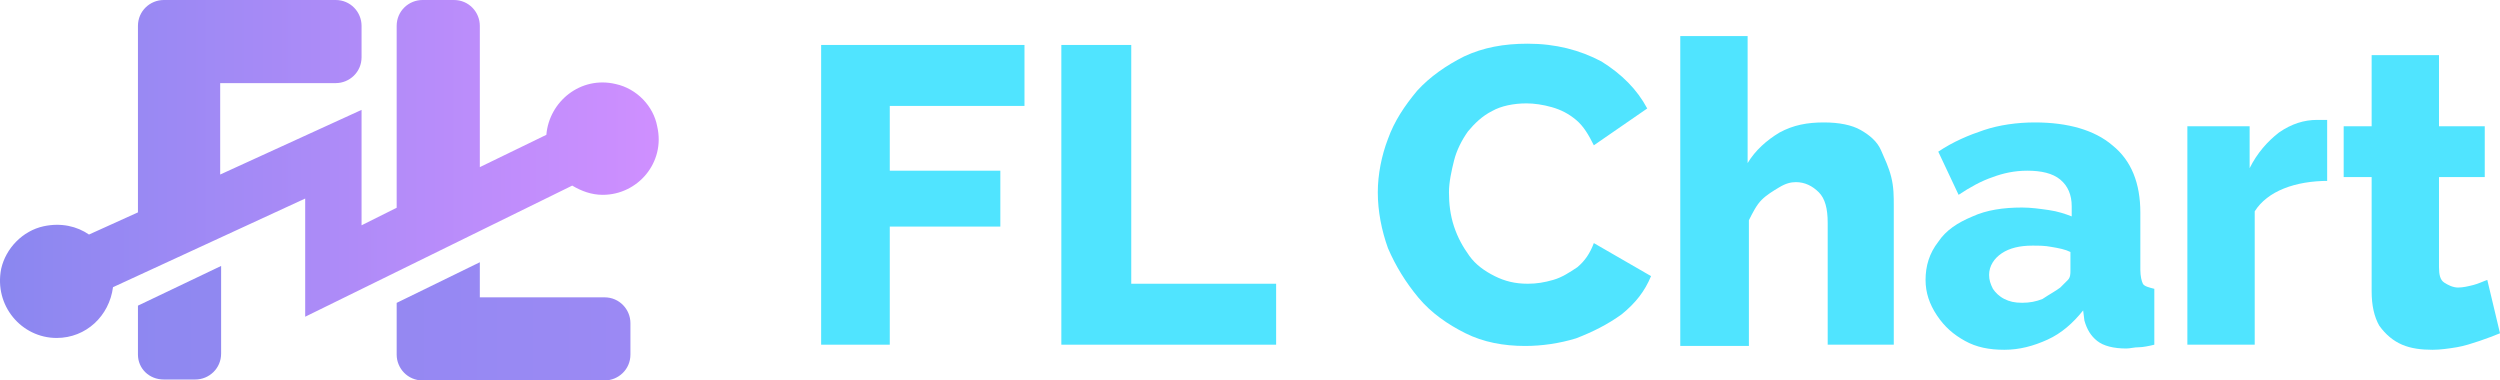 <svg width="184" height="28" viewBox="0 0 184 28" fill="none" xmlns="http://www.w3.org/2000/svg">
<path d="M60.436 25.369V3.309H75.402V7.796H65.487V12.563H73.625V16.676H65.487V25.369H60.436Z" fill="#50E4FF"/>
<path d="M78.115 25.369V3.309H83.26V20.883H93.923V25.369H78.115Z" fill="#50E4FF"/>
<path d="M101.406 14.152C101.406 12.844 101.686 11.441 102.154 10.226C102.622 8.918 103.37 7.796 104.306 6.674C105.241 5.646 106.457 4.805 107.766 4.15C109.17 3.496 110.666 3.216 112.443 3.216C114.501 3.216 116.278 3.683 117.869 4.524C119.365 5.459 120.488 6.581 121.236 7.983L117.307 10.694C116.933 9.946 116.559 9.292 115.998 8.824C115.437 8.357 114.875 8.076 114.221 7.889C113.566 7.702 112.911 7.609 112.35 7.609C111.414 7.609 110.479 7.796 109.824 8.17C109.076 8.544 108.515 9.105 108.047 9.665C107.579 10.32 107.205 11.068 107.018 11.815C106.831 12.563 106.644 13.405 106.644 14.152C106.644 14.994 106.738 15.835 107.018 16.676C107.299 17.517 107.673 18.172 108.141 18.826C108.608 19.481 109.263 19.948 110.011 20.322C110.76 20.696 111.508 20.883 112.443 20.883C113.098 20.883 113.659 20.789 114.314 20.602C114.969 20.415 115.53 20.041 116.091 19.668C116.653 19.2 117.027 18.639 117.307 17.891L121.517 20.322C121.049 21.444 120.394 22.285 119.365 23.126C118.336 23.874 117.214 24.435 115.998 24.902C114.782 25.276 113.472 25.463 112.256 25.463C110.666 25.463 109.17 25.183 107.86 24.528C106.55 23.874 105.334 23.033 104.399 21.911C103.464 20.789 102.715 19.574 102.154 18.265C101.686 16.957 101.406 15.555 101.406 14.152Z" fill="#50E4FF"/>
<path d="M139.476 25.37H134.518V16.396C134.518 15.368 134.331 14.62 133.864 14.152C133.396 13.685 132.835 13.405 132.18 13.405C131.806 13.405 131.432 13.498 130.964 13.779C130.496 14.059 130.029 14.339 129.654 14.713C129.28 15.087 129 15.648 128.719 16.209V25.463H123.668V2.655H128.625V12.002C129.187 11.068 130.029 10.32 130.964 9.759C131.993 9.198 133.022 9.011 134.238 9.011C135.36 9.011 136.296 9.198 136.95 9.572C137.605 9.946 138.166 10.413 138.447 11.068C138.728 11.722 139.008 12.283 139.195 13.031C139.382 13.779 139.382 14.433 139.382 15.181V25.37H139.476Z" fill="#50E4FF"/>
<path d="M141.721 20.602C141.721 19.574 142.001 18.639 142.656 17.798C143.217 16.957 144.059 16.396 145.182 15.928C146.211 15.461 147.427 15.274 148.83 15.274C149.484 15.274 150.139 15.368 150.794 15.461C151.449 15.555 152.01 15.742 152.478 15.928V15.181C152.478 14.339 152.197 13.685 151.636 13.218C151.075 12.75 150.233 12.563 149.204 12.563C148.268 12.563 147.427 12.75 146.678 13.031C145.836 13.311 144.995 13.779 144.153 14.339L142.656 11.161C143.779 10.413 144.901 9.946 146.024 9.572C147.146 9.198 148.456 9.011 149.765 9.011C152.197 9.011 154.161 9.572 155.471 10.694C156.874 11.816 157.529 13.498 157.529 15.648V19.855C157.529 20.322 157.622 20.696 157.716 20.883C157.809 21.07 158.183 21.163 158.558 21.257V25.37C158.183 25.463 157.716 25.557 157.435 25.557C157.061 25.557 156.78 25.65 156.5 25.65C155.564 25.65 154.816 25.463 154.348 25.089C153.881 24.715 153.6 24.248 153.413 23.594L153.32 22.846C152.571 23.781 151.729 24.528 150.7 24.996C149.672 25.463 148.643 25.744 147.52 25.744C146.398 25.744 145.462 25.557 144.62 25.089C143.779 24.622 143.124 24.061 142.563 23.22C142.001 22.378 141.721 21.537 141.721 20.602ZM151.636 21.163C151.823 20.976 152.01 20.789 152.197 20.602C152.384 20.415 152.384 20.135 152.384 19.948V18.546C152.01 18.359 151.542 18.265 150.981 18.172C150.513 18.078 150.046 18.078 149.578 18.078C148.643 18.078 147.894 18.265 147.333 18.639C146.772 19.013 146.398 19.574 146.398 20.229C146.398 20.602 146.491 20.883 146.678 21.257C146.865 21.537 147.146 21.818 147.52 22.005C147.894 22.192 148.268 22.285 148.83 22.285C149.391 22.285 149.859 22.192 150.326 22.005C150.888 21.631 151.262 21.444 151.636 21.163Z" fill="#50E4FF"/>
<path d="M171.372 13.312C170.156 13.312 169.034 13.498 168.099 13.872C167.163 14.246 166.415 14.807 165.947 15.555V25.37H160.99V9.292H165.573V12.377C166.134 11.255 166.883 10.414 167.724 9.759C168.66 9.105 169.595 8.825 170.531 8.825C170.718 8.825 170.905 8.825 170.998 8.825C171.092 8.825 171.185 8.825 171.279 8.825V13.312H171.372Z" fill="#50E4FF"/>
<path d="M184 24.529C183.532 24.716 183.065 24.903 182.503 25.09C181.942 25.276 181.381 25.463 180.82 25.557C180.258 25.65 179.604 25.744 179.042 25.744C178.201 25.744 177.452 25.65 176.798 25.37C176.143 25.09 175.582 24.622 175.114 23.968C174.74 23.314 174.553 22.472 174.553 21.444V13.031H172.495V9.292H174.553V4.057H179.51V9.292H182.878V13.031H179.51V19.668C179.51 20.229 179.604 20.603 179.884 20.79C180.165 20.977 180.539 21.163 180.913 21.163C181.287 21.163 181.662 21.07 182.036 20.977C182.41 20.883 182.784 20.696 183.065 20.603L184 24.529Z" fill="#50E4FF"/>
<path d="M12.057 27.932H14.37C15.39 27.932 16.274 27.116 16.274 26.029V19.573L10.153 22.495V26.097C10.153 27.116 10.969 27.932 12.057 27.932Z" fill="url(#paint0_linear_858_6186)"/>
<path d="M35.315 19.301L29.195 22.291V26.097C29.195 27.116 30.011 28 31.099 28H44.496C45.516 28 46.4 27.184 46.4 26.097V23.786C46.4 22.767 45.584 21.884 44.496 21.884H35.315V19.301Z" fill="url(#paint1_linear_858_6186)"/>
<path d="M45.312 6.184C42.728 5.573 40.416 7.476 40.212 9.922L35.315 12.301V1.903C35.315 0.883 34.499 0 33.411 0H31.099C30.079 0 29.195 0.816 29.195 1.903V15.291L26.611 16.582V8.087L16.206 12.845V6.117H24.706C25.727 6.117 26.611 5.301 26.611 4.214V1.903C26.611 0.883 25.794 0 24.706 0H12.057C11.037 0 10.153 0.816 10.153 1.903V15.631L6.549 17.262C5.665 16.651 4.509 16.379 3.217 16.651C1.653 16.99 0.428 18.282 0.088 19.777C-0.456 22.495 1.585 24.874 4.169 24.874C6.345 24.874 8.045 23.243 8.317 21.136L22.462 14.612V23.311L42.116 13.66C42.796 14.068 43.544 14.34 44.36 14.34C46.944 14.34 48.984 11.961 48.372 9.311C48.1 7.816 46.876 6.524 45.312 6.184Z" fill="url(#paint2_linear_858_6186)"/>
<defs>
<linearGradient id="paint0_linear_858_6186" x1="-0.564" y1="13.991" x2="182.722" y2="13.991" gradientUnits="userSpaceOnUse">
<stop stop-color="#8A87F0"/>
<stop offset="1" stop-color="#CF8FFF"/>
</linearGradient>
<linearGradient id="paint1_linear_858_6186" x1="0.548" y1="13.86" x2="184.67" y2="13.86" gradientUnits="userSpaceOnUse">
<stop stop-color="#8A87F0"/>
<stop offset="1" stop-color="#CF8FFF"/>
</linearGradient>
<linearGradient id="paint2_linear_858_6186" x1="0.015" y1="12.438" x2="48.503" y2="12.438" gradientUnits="userSpaceOnUse">
<stop stop-color="#8A87F0"/>
<stop offset="1" stop-color="#CF8FFF"/>
</linearGradient>
</defs>
</svg>
